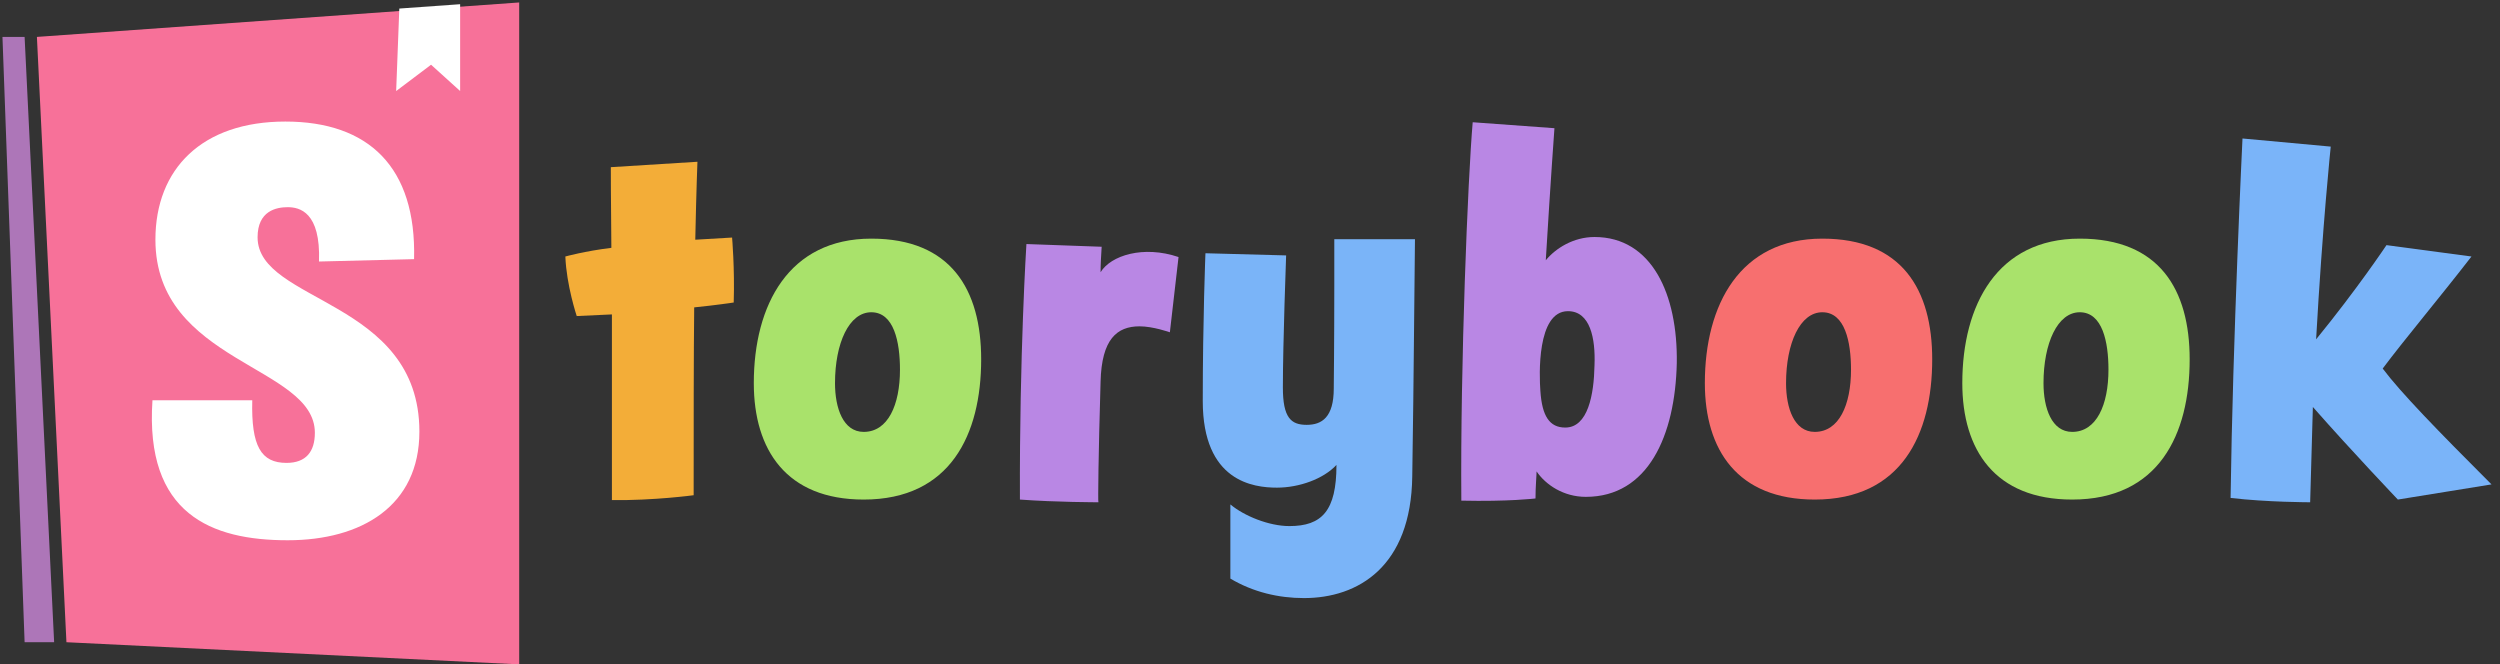 <svg width="2032" height="540" viewBox="0 0 2032 540" version="1.1" xmlns="http://www.w3.org/2000/svg" xmlns:xlink="http://www.w3.org/1999/xlink">
<rect x="0" y="0" width="2032" height="540" fill="#333333" stroke="none"/>
<title>storybook-logo-new</title>
<desc>Created using Figma</desc>
<g id="Canvas" transform="matrix(2 0 0 2 856 -2058)">
 clip-path="url(#clip-0)"<g id="storybook-logo-new">
<g id="Group">
<g id="Vector">
<use xlink:href="#path0_fill" transform="translate(-427 1044)" fill="#AD76B8"/>
</g>
<g id="Vector">
<use xlink:href="#path1_fill" transform="translate(-413 1030)" fill="#F77199"/>
</g>
<g id="Intersect">
<use xlink:href="#path2_fill" transform="translate(-267 1030.71)" fill="#FFFFFF"/>
</g>
<g id="torybook">
<use xlink:href="#path3_fill" transform="translate(-200 1069)" fill="#7AB4F9"/>
<use xlink:href="#path4_fill" transform="translate(-200 1069)" fill="#F76F6F"/>
<use xlink:href="#path5_fill" transform="translate(-200 1069)" fill="#7AB4F8"/>
<use xlink:href="#path6_fill" transform="translate(-200 1069)" fill="#B987E4"/>
<use xlink:href="#path7_fill" transform="translate(-200 1069)" fill="#A9E26B"/>
<use xlink:href="#path8_fill" transform="translate(-200 1069)" fill="#F3AD38"/>
</g>
<g id="S">
<use xlink:href="#path9_fill" transform="translate(-373 1070)" fill="#FFFFFF"/>
</g>
</g>
</g>
</g>
<defs>
<path id="path0_fill" d="M 21 246L 9 0L 0 0L 9 246L 21 246Z"/>
<path id="path1_fill" d="M 12 260L 0 14L 196 0L 196 269L 12 260Z"/>
<path id="path2_fill" fill-rule="evenodd" d="M 1.281 1.766L 0 35.286L 14.182 24.595L 26 35.286L 26 0L 1.281 1.766Z"/>
<path id="path3_fill" d="M 776.409 64.24L 741.869 59.62C 741.869 59.62 729.989 77.44 713.269 97.9C 715.909 51.04 719.209 19.58 719.209 19.58L 683.349 16.28C 683.349 16.28 679.389 97.68 678.509 162.36C 693.469 164.12 710.849 164.12 710.849 164.12L 711.949 125.4C 728.229 143.88 746.489 163.02 746.489 163.02L 784.549 156.86C 762.549 134.86 747.589 119.46 740.329 109.78C 748.689 98.56 763.649 80.74 776.409 64.24Z"/>
<path id="path4_fill" d="M 512.591 56.98C 479.151 56.98 464.851 83.82 464.851 115.72C 464.851 142.78 478.051 163.02 509.511 163.02C 544.711 163.02 557.251 136.62 557.251 106.04C 557.251 77.66 544.931 56.98 512.591 56.98ZM 524.251 110.22C 524.251 124.52 519.411 135.52 509.511 135.52C 501.151 135.52 497.851 125.84 497.851 115.72C 497.851 99.44 503.571 86.9 512.591 86.9C 521.831 86.9 524.251 99 524.251 110.22Z"/>
<path id="path5_fill" d="M 347.041 57.2L 314.261 57.2C 314.261 63.36 314.261 69.52 314.261 75.46C 314.261 99 314.041 117.92 314.041 117.92C 314.041 129.58 309.201 132.66 303.041 132.66C 296.661 132.66 293.361 129.8 293.361 117.48C 293.361 99.44 294.681 63.8 294.681 63.8L 261.901 62.92C 261.901 62.48 260.801 90.2 260.801 122.98C 260.801 155.76 281.481 158.18 290.941 158.18C 299.961 158.18 309.861 154.66 315.141 148.94C 315.141 167.64 309.201 173.8 296.001 173.8C 287.641 173.8 277.521 169.62 272.021 165L 272.021 195.14C 281.261 200.64 291.601 203.06 301.941 203.06C 323.941 203.06 345.501 190.3 345.941 153.56C 346.601 112.64 346.821 71.72 347.041 57.2Z"/>
<path id="path6_fill" d="M 219.276 70.62C 219.276 67.32 219.496 63.8 219.716 60.28L 189.136 59.18C 189.136 59.18 186.276 104.06 186.496 163.02C 201.236 164.12 218.396 164.12 218.396 164.12C 218.176 164.12 218.396 144.54 219.276 115.06C 219.716 97.9 225.876 92.62 235.116 92.62C 240.616 92.62 247.436 95.04 247.436 95.04L 250.956 64.46C 236.656 59.62 223.456 63.8 219.276 70.62ZM 396.026 162.58C 396.026 157.74 396.466 153.34 396.466 151.58C 400.206 157.08 407.466 161.92 416.486 161.92C 441.786 161.92 452.786 137.06 453.446 107.58C 453.886 79.64 443.326 56.32 420.006 56.32C 411.426 56.32 404.166 60.94 400.206 65.78C 402.186 33 403.726 12.1 403.726 12.1L 370.506 9.68C 368.526 32.56 365.446 108.24 365.886 163.46C 385.026 163.9 396.026 162.58 396.026 162.58ZM 398.006 118.8C 397.566 112.86 396.466 86.46 409.226 86.46C 418.246 86.46 420.446 97.46 420.006 108.46C 419.786 120.34 417.366 133.76 408.126 133.76C 401.746 133.76 398.666 129.14 398.006 118.8Z"/>
<path id="path7_fill" d="M 126.088 56.98C 92.647 56.98 78.347 83.82 78.347 115.72C 78.347 142.78 91.547 163.02 123.007 163.02C 158.207 163.02 170.748 136.62 170.748 106.04C 170.748 77.66 158.428 56.98 126.088 56.98ZM 137.748 110.22C 137.748 124.52 132.907 135.52 123.007 135.52C 114.647 135.52 111.347 125.84 111.347 115.72C 111.347 99.44 117.068 86.9 126.088 86.9C 135.328 86.9 137.748 99 137.748 110.22ZM 617.22 56.98C 583.78 56.98 569.48 83.82 569.48 115.72C 569.48 142.78 582.68 163.02 614.14 163.02C 649.34 163.02 661.88 136.62 661.88 106.04C 661.88 77.66 649.56 56.98 617.22 56.98ZM 628.88 110.22C 628.88 124.52 624.04 135.52 614.14 135.52C 605.78 135.52 602.48 125.84 602.48 115.72C 602.48 99.44 608.2 86.9 617.22 86.9C 626.46 86.9 628.88 99 628.88 110.22Z"/>
<path id="path8_fill" d="M 20.68 163.24C 37.62 163.46 53.9 161.26 53.9 161.26C 53.9 132.44 53.9 105.38 54.12 84.92C 62.92 84.04 70.18 82.94 70.18 82.94C 70.62 69.08 69.52 56.54 69.52 56.54L 54.56 57.42C 55 36.52 55.44 25.74 55.44 25.74L 20.24 27.94C 20.24 27.94 20.24 40.92 20.46 60.72C 9.68 62.04 1.76 64.24 1.76 64.24C 2.2 75.9 6.38 88.44 6.38 88.44L 20.68 87.78L 20.68 163.24Z"/>
<path id="path9_fill" d="M 74.64 65.28L 113.28 64.32C 114.24 26.88 94.8 8.4 60.96 8.4C 27.12 8.4 8.16 27.6 8.16 56.4C 8.16 106.56 72.96 107.52 72.96 134.88C 72.96 142.56 69.36 147.12 61.44 147.12C 51.12 147.12 47.04 140.4 47.52 121.68L 6.96 121.68C 3.84 168 30.96 178.56 61.92 178.56C 91.92 178.56 115.44 164.64 115.44 134.4C 115.44 80.64 49.68 82.08 49.68 55.44C 49.68 44.64 57.36 43.2 61.92 43.2C 66.72 43.2 75.36 45.12 74.64 65.28Z"/>
</defs>
</svg>
